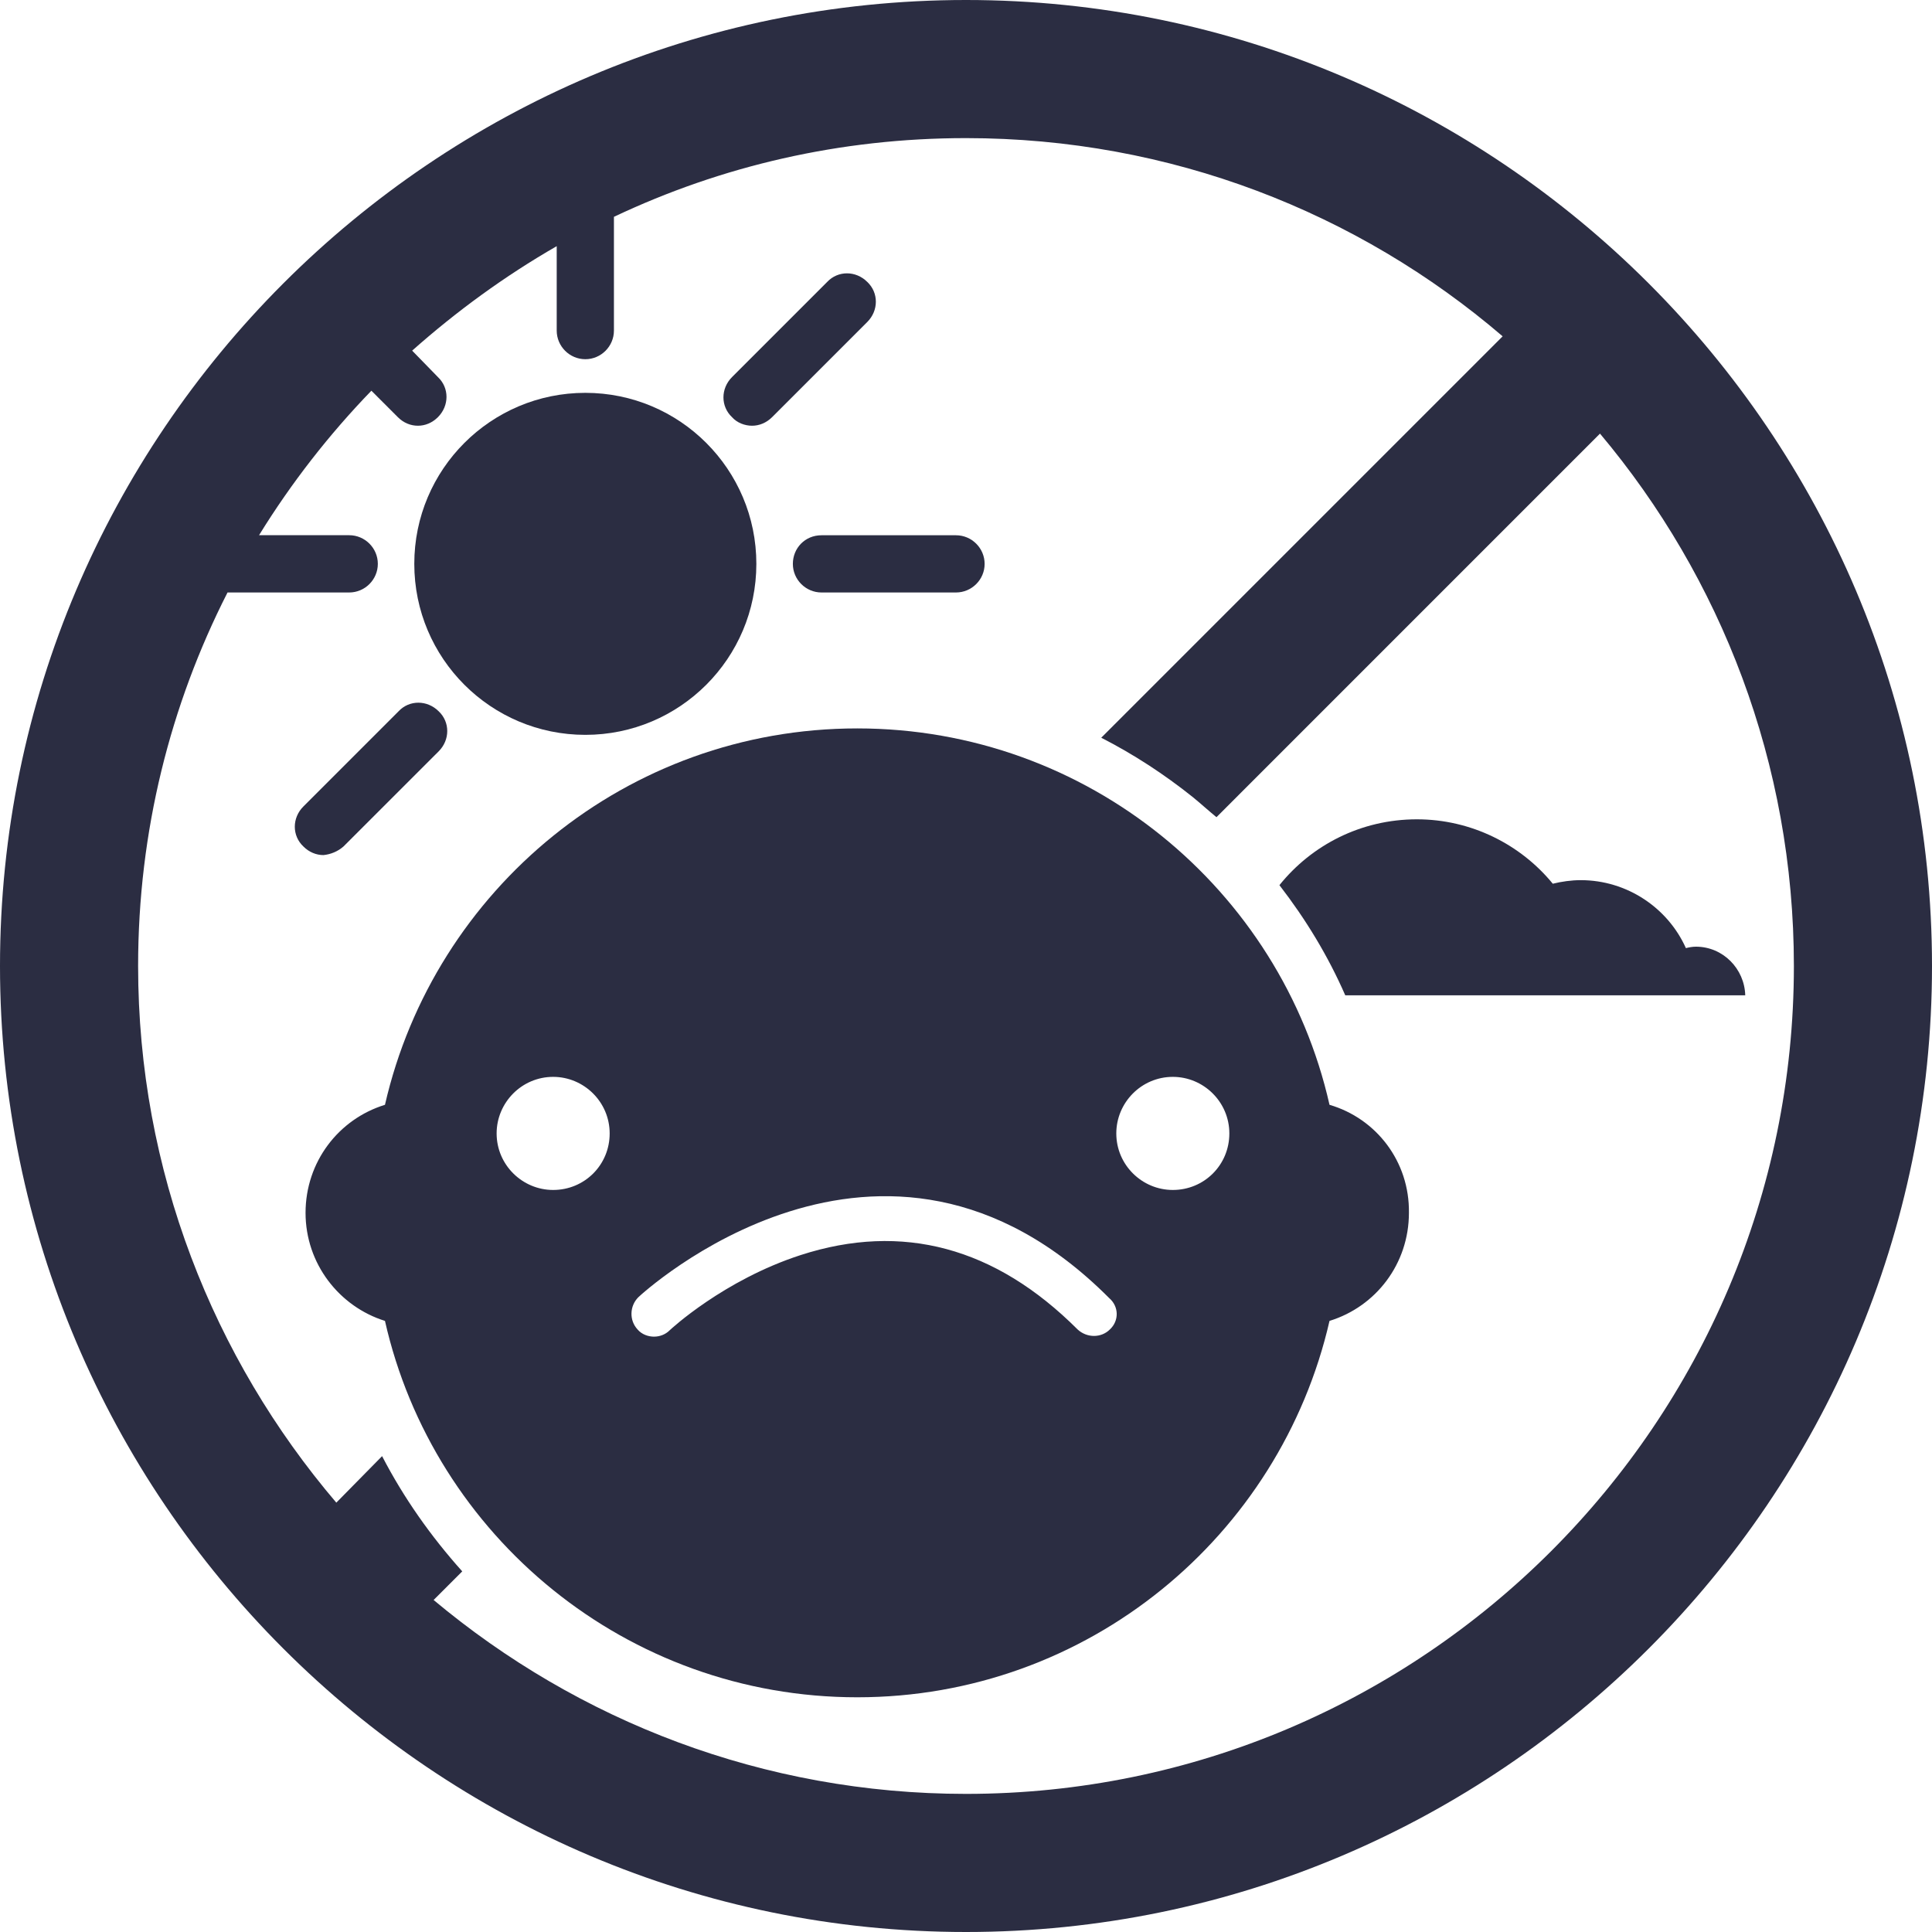 <svg width="39" height="39" viewBox="0 0 39 39" fill="none" xmlns="http://www.w3.org/2000/svg">
    <path d="M11.816 14.834C13.722 14.834 15.268 13.289 15.268 11.382C15.268 9.475 13.722 7.93 11.816 7.93C9.909 7.93 8.363 9.475 8.363 11.382C8.363 13.289 9.909 14.834 11.816 14.834Z" fill="#2B2D42"/>
    <path d="M16.005 11.383C16.005 11.7 16.265 11.96 16.583 11.96H19.298C19.616 11.96 19.876 11.7 19.876 11.383C19.876 11.065 19.616 10.805 19.298 10.805H16.583C16.25 10.805 16.005 11.065 16.005 11.383Z" fill="#2B2D42"/>
    <path d="M15.181 8.594C15.326 8.594 15.47 8.536 15.586 8.421L17.507 6.5C17.738 6.269 17.738 5.908 17.507 5.691C17.276 5.46 16.915 5.46 16.698 5.691L14.777 7.612C14.546 7.843 14.546 8.204 14.777 8.421C14.878 8.536 15.037 8.594 15.181 8.594Z" fill="#2B2D42"/>
    <path d="M6.933 17.088L8.855 15.167C9.086 14.936 9.086 14.575 8.855 14.358C8.623 14.127 8.262 14.127 8.046 14.358L6.125 16.279C5.893 16.51 5.893 16.871 6.125 17.088C6.24 17.203 6.385 17.261 6.529 17.261C6.673 17.247 6.818 17.189 6.933 17.088Z" fill="#2B2D42"/>
    <path d="M34.234 19.11C34.162 19.11 34.089 19.125 34.032 19.139C33.67 18.33 32.847 17.767 31.908 17.767C31.721 17.767 31.518 17.796 31.345 17.839C30.695 17.045 29.698 16.539 28.601 16.539C27.474 16.539 26.477 17.059 25.827 17.868C26.362 18.561 26.809 19.298 27.156 20.092H35.23C35.216 19.558 34.783 19.11 34.234 19.11Z" fill="#2B2D42"/>
    <path d="M19.5 0C8.753 0 0 8.753 0 19.5C0 30.247 8.753 39 19.5 39C30.247 39 39 30.247 39 19.5C39 8.753 30.247 0 19.5 0ZM19.5 36.212C15.412 36.212 11.671 34.739 8.753 32.298L9.331 31.72C8.696 31.012 8.147 30.232 7.713 29.394L6.789 30.333C4.304 27.416 2.788 23.631 2.788 19.5C2.788 16.784 3.438 14.228 4.593 11.96H7.049C7.367 11.96 7.627 11.7 7.627 11.382C7.627 11.064 7.367 10.804 7.049 10.804H5.229C5.879 9.75 6.644 8.768 7.497 7.887L8.031 8.421C8.147 8.537 8.291 8.594 8.436 8.594C8.58 8.594 8.724 8.537 8.84 8.421C9.071 8.19 9.071 7.829 8.84 7.612L8.32 7.078C9.216 6.283 10.183 5.576 11.238 4.969V6.673C11.238 6.991 11.498 7.251 11.816 7.251C12.133 7.251 12.393 6.991 12.393 6.673V4.377C14.56 3.351 16.958 2.788 19.5 2.788C23.631 2.788 27.416 4.29 30.333 6.789L22.23 14.892C22.88 15.224 23.501 15.629 24.079 16.091C24.238 16.221 24.397 16.366 24.556 16.496L32.298 8.753C34.739 11.657 36.212 15.412 36.212 19.5C36.212 28.716 28.716 36.212 19.5 36.212Z" fill="#2B2D42"/>
    <path d="M26.838 22.302C25.856 17.954 21.956 14.704 17.305 14.704C12.653 14.704 8.768 17.954 7.771 22.302C6.832 22.591 6.168 23.457 6.168 24.483C6.168 25.509 6.847 26.375 7.771 26.664C8.754 31.012 12.653 34.262 17.305 34.262C21.956 34.262 25.841 31.012 26.838 26.664C27.777 26.375 28.441 25.509 28.441 24.483C28.456 23.443 27.777 22.576 26.838 22.302ZM11.166 24.021C10.545 24.021 10.025 23.515 10.025 22.88C10.025 22.259 10.53 21.738 11.166 21.738C11.787 21.738 12.307 22.244 12.307 22.88C12.307 23.515 11.801 24.021 11.166 24.021ZM22.404 26.837C22.23 27.011 21.941 27.011 21.753 26.837C20.092 25.176 18.215 24.671 16.163 25.335C14.604 25.841 13.535 26.837 13.52 26.852C13.434 26.939 13.318 26.982 13.202 26.982C13.087 26.982 12.957 26.939 12.87 26.837C12.697 26.65 12.711 26.361 12.885 26.187C12.928 26.144 17.81 21.608 22.389 26.202C22.591 26.375 22.591 26.664 22.404 26.837ZM23.675 24.021C23.053 24.021 22.534 23.515 22.534 22.88C22.534 22.259 23.039 21.738 23.675 21.738C24.296 21.738 24.816 22.244 24.816 22.88C24.816 23.515 24.31 24.021 23.675 24.021Z" fill="#2B2D42"/>
</svg>
